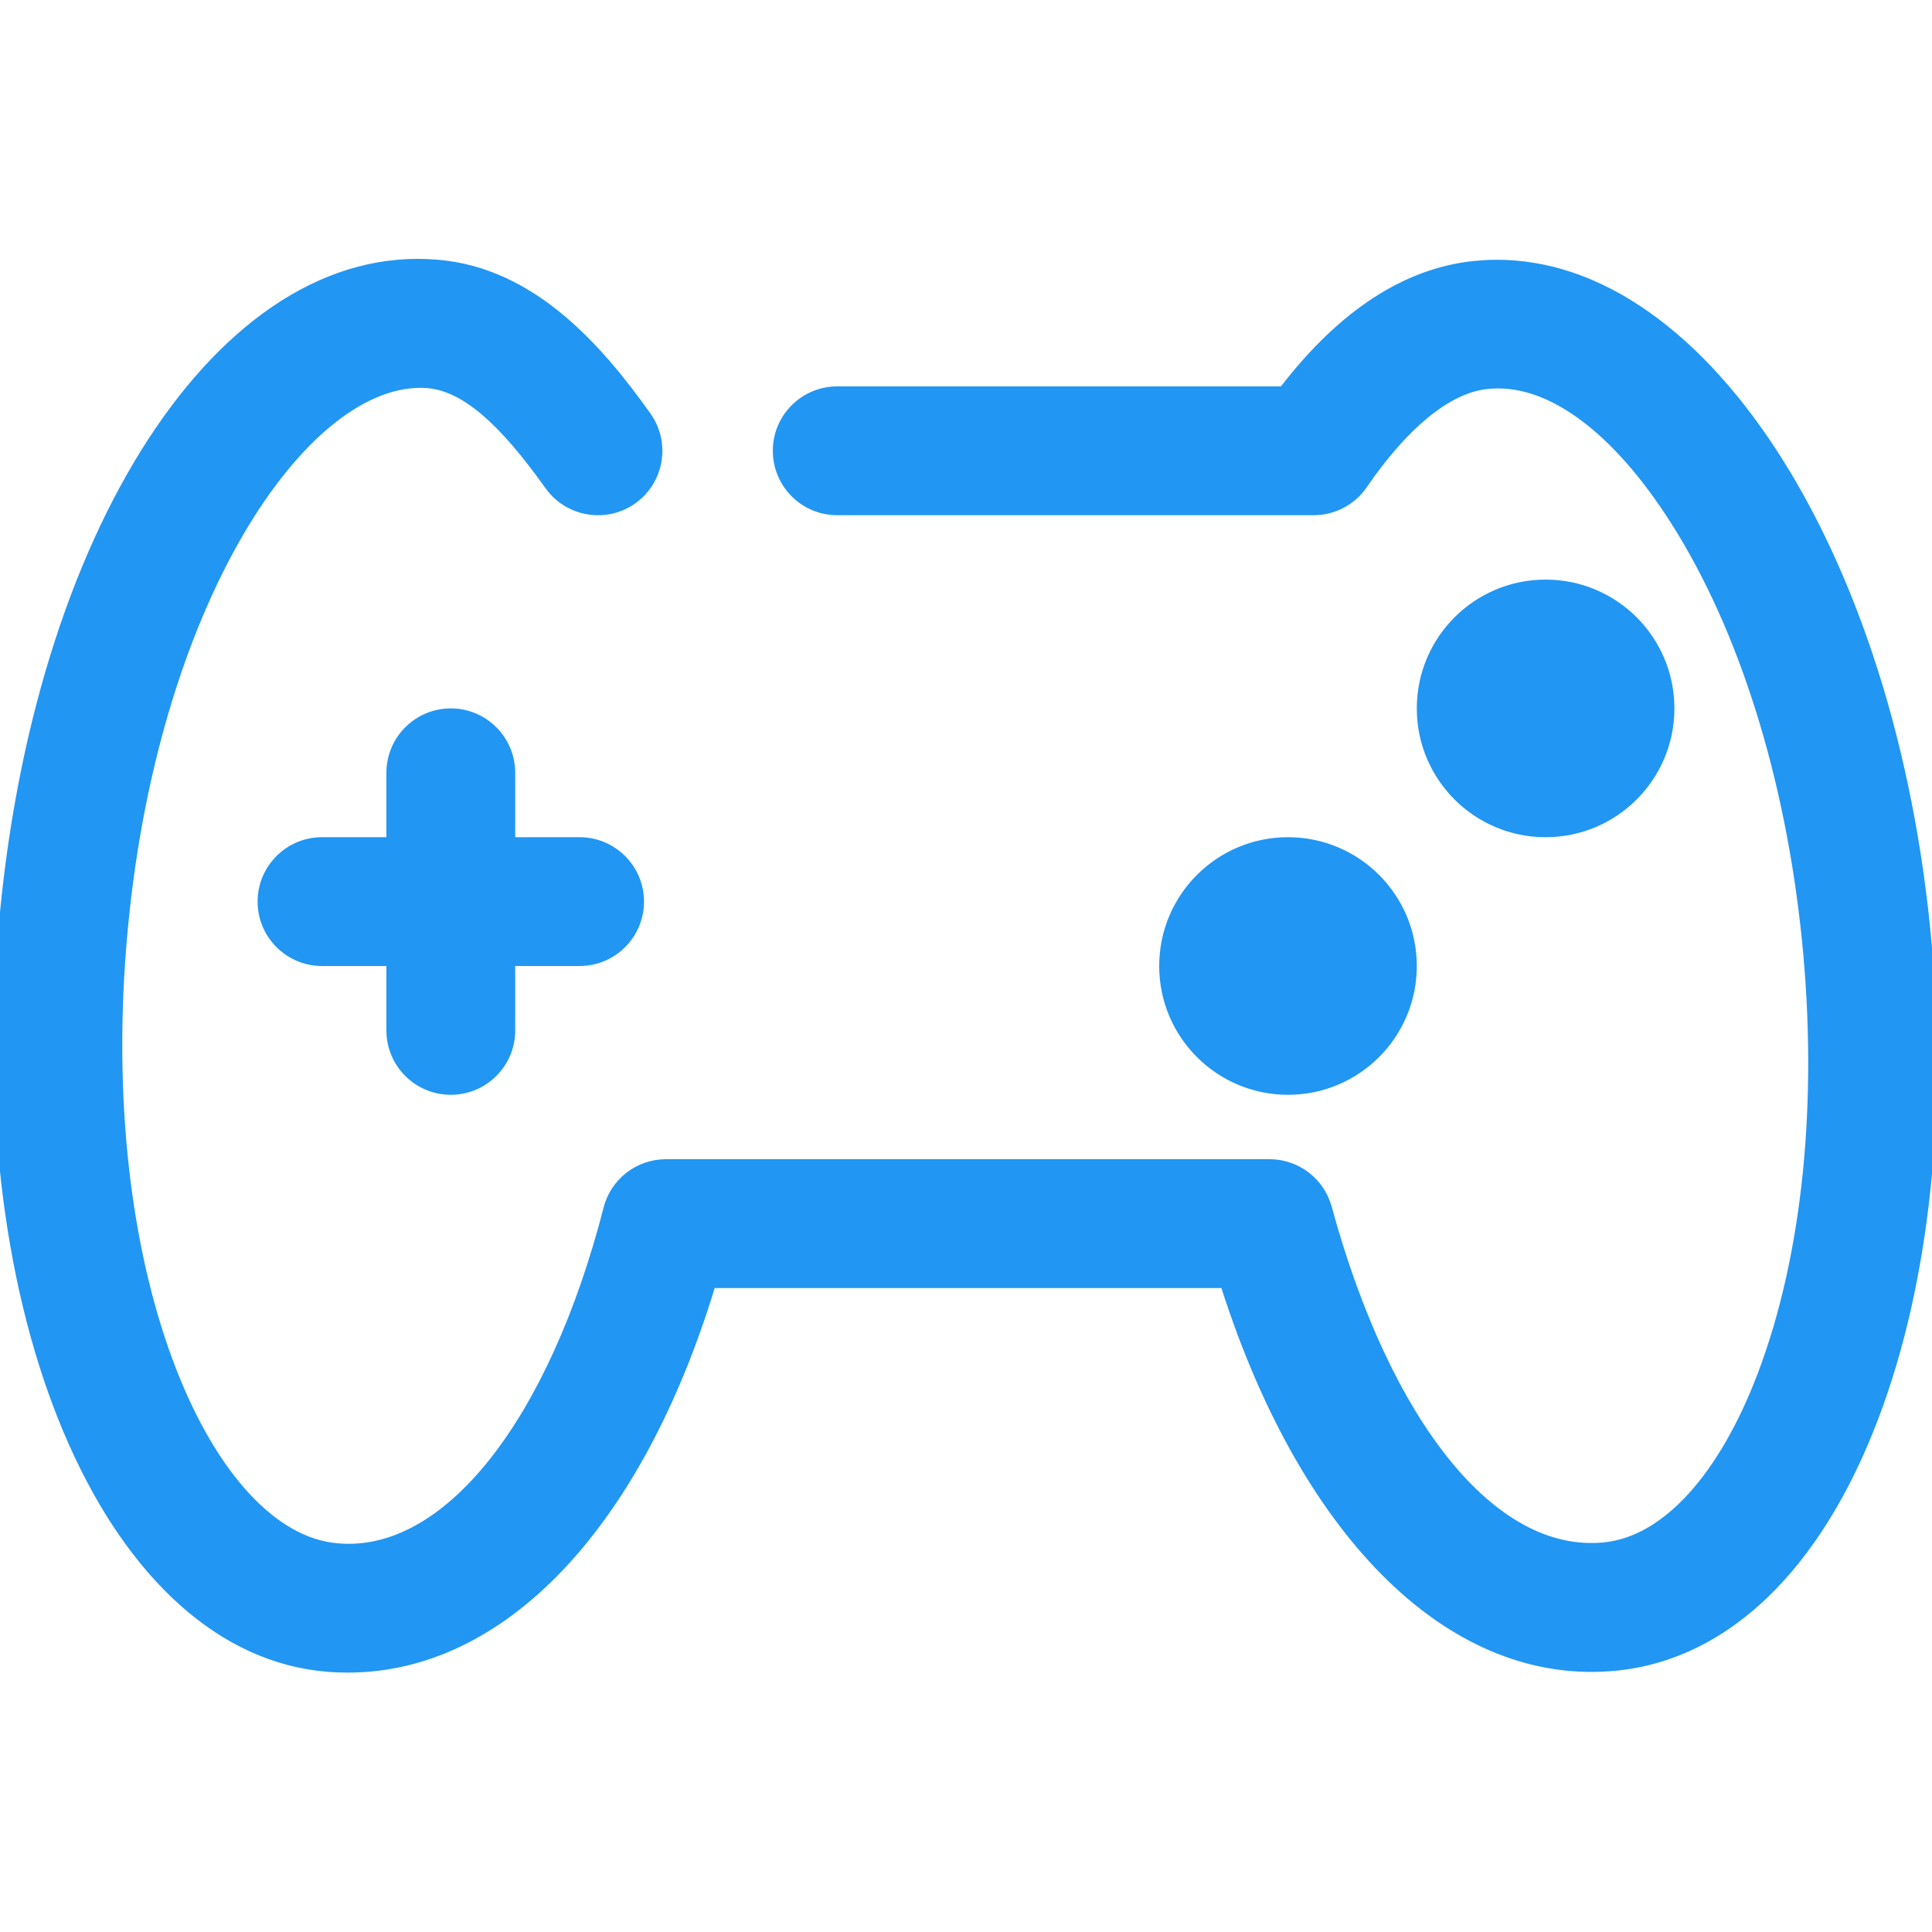 <?xml version="1.0" standalone="no"?><!DOCTYPE svg PUBLIC "-//W3C//DTD SVG 1.1//EN" "http://www.w3.org/Graphics/SVG/1.1/DTD/svg11.dtd"><svg t="1557132637522" class="icon" style="" viewBox="0 0 1024 1024" version="1.1" xmlns="http://www.w3.org/2000/svg" p-id="18805" xmlns:xlink="http://www.w3.org/1999/xlink" width="32" height="32"><defs><style type="text/css"></style></defs><path d="M184.422 886.511c-3.686 0-7.373-0.137-11.093-0.444-114.961-9.421-191.556-181.111-174.387-390.827 17.442-213.265 117.35-367.514 232.994-357.581 51.61 4.233 87.381 45.773 112.811 81.51 10.923 15.36 7.339 36.659-8.021 47.616-15.394 10.923-36.659 7.27-47.616-8.055-25.020-35.157-44.373-51.507-62.737-53.043-62.942-4.54-144.623 114.756-159.369 295.117-14.746 180.326 47.138 311.876 111.923 317.167 56.491 5.291 112.026-65.229 141.005-177.971 3.857-15.053 17.442-25.6 33.041-25.6h319.898c15.394 0 28.877 10.308 32.939 25.122 31.095 113.801 86.63 183.842 144.35 177.971 31.369-3.174 61.099-35.874 81.545-89.702 23.689-62.498 32.017-144.043 23.347-229.581s-33.143-163.772-68.949-220.331c-30.857-48.742-66.15-75.298-97.86-71.68-19.558 2.014-42.257 20.48-63.795 51.985-6.349 9.318-16.896 14.882-28.194 14.882h-252.518c-18.842 0-34.133-15.292-34.133-34.133s15.292-34.133 34.133-34.133h235.179c31.232-40.448 65.673-62.771 102.468-66.492 114.483-11.674 220.365 143.565 241.596 353.075 9.694 95.881-0.034 188.45-27.477 260.676-30.413 80.077-79.565 127.42-138.479 133.393-87.211 8.909-166.537-68.233-209.647-202.752h-268.595c-38.912 127.488-111.479 203.81-194.355 203.81zM307.2 443.733h-34.133v-34.133c0-18.842-15.292-34.133-34.133-34.133s-34.133 15.292-34.133 34.133v34.133h-34.133c-18.842 0-34.133 15.292-34.133 34.133s15.292 34.133 34.133 34.133h34.133v34.133c0 18.876 15.292 34.133 34.133 34.133s34.133-15.258 34.133-34.133v-34.133h34.133c18.842 0 34.133-15.292 34.133-34.133s-15.292-34.133-34.133-34.133zM750.933 375.467c0 37.702 30.564 68.267 68.267 68.267s68.267-30.564 68.267-68.267c0-37.702-30.564-68.267-68.267-68.267-37.702 0-68.267 30.564-68.267 68.267zM614.4 512c0 37.702 30.564 68.267 68.267 68.267s68.267-30.564 68.267-68.267c0-37.702-30.564-68.267-68.267-68.267-37.702 0-68.267 30.564-68.267 68.267z" fill="#2196f3" p-id="18806"></path></svg>